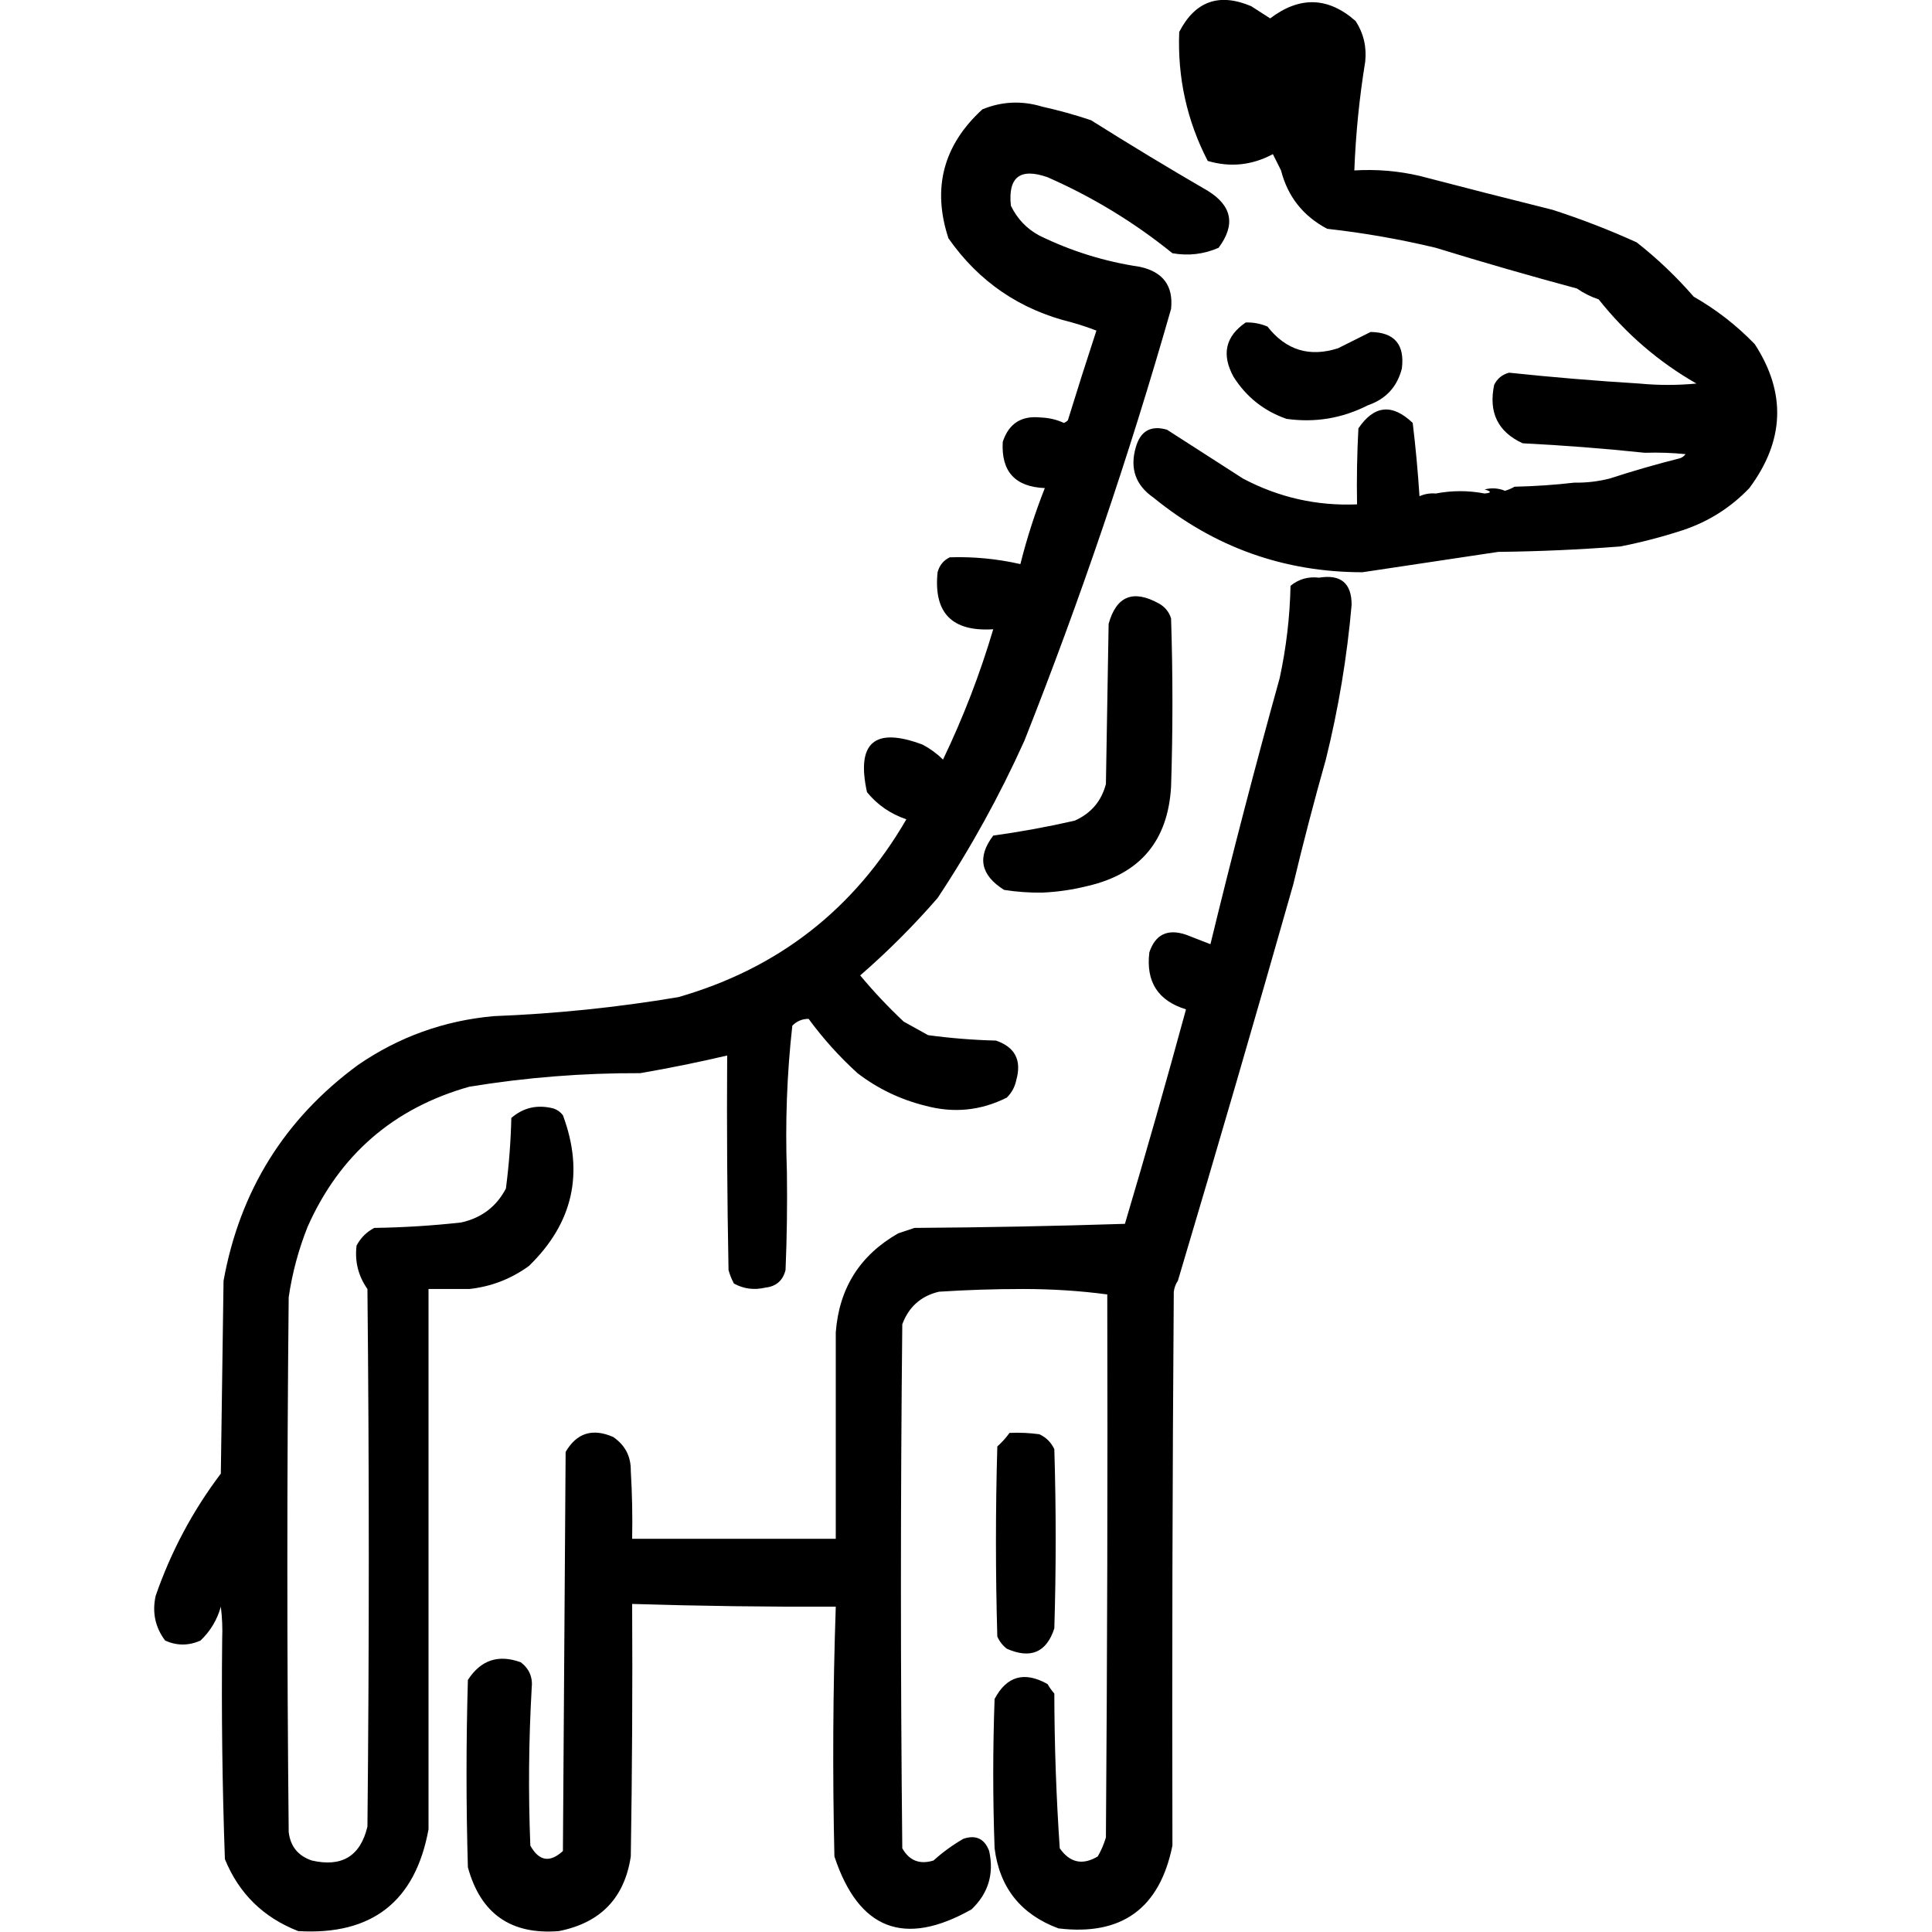 <?xml version="1.0" encoding="UTF-8" standalone="no"?>
<!DOCTYPE svg PUBLIC "-//W3C//DTD SVG 1.1//EN" "http://www.w3.org/Graphics/SVG/1.1/DTD/svg11.dtd">
<svg width="100%" height="100%" viewBox="0 0 1024 1024" version="1.1" xmlns="http://www.w3.org/2000/svg" xmlns:xlink="http://www.w3.org/1999/xlink" xml:space="preserve" xmlns:serif="http://www.serif.com/" style="fill-rule:evenodd;clip-rule:evenodd;stroke-linejoin:round;stroke-miterlimit:2;">
    <g transform="matrix(1.439,0,0,1.439,-293.073,-195.312)">
        <path d="M726.5,200.5C742.787,204.761 759.121,208.927 775.5,213C786.058,216.408 796.391,220.408 806.5,225C814.116,230.983 821.116,237.65 827.5,245C835.814,249.746 843.314,255.579 850,262.5C861.633,280.412 860.967,298.079 848,315.5C841.149,322.673 832.982,327.84 823.5,331C815.969,333.466 808.302,335.466 800.5,337C785.528,338.166 770.528,338.833 755.5,339C738.833,341.5 722.167,344 705.5,346.5C676.617,346.483 650.951,337.317 628.5,319C621.923,314.441 619.757,308.274 622,300.5C623.697,294.457 627.531,292.29 633.5,294C642.833,300 652.167,306 661.5,312C674.642,318.952 688.642,322.119 703.5,321.5C703.334,312.161 703.5,302.827 704,293.5C709.787,284.961 716.454,284.294 724,291.5C725.083,300.446 725.916,309.446 726.5,318.5C728.409,317.652 730.409,317.318 732.5,317.5C738.508,316.347 744.508,316.347 750.5,317.5C753.063,317.263 753.063,316.763 750.5,316C753.047,315.34 755.547,315.507 758,316.5C759.225,316.138 760.391,315.638 761.5,315C769.011,314.829 776.345,314.329 783.5,313.5C787.897,313.575 792.23,313.075 796.5,312C805.09,309.203 813.756,306.703 822.5,304.5C823.289,304.217 823.956,303.717 824.5,303C819.511,302.501 814.511,302.334 809.5,302.5C794.539,300.922 779.539,299.755 764.5,299C755.374,294.805 751.874,287.638 754,277.5C755.109,275.185 756.943,273.685 759.5,273C775.418,274.684 791.418,276.018 807.5,277C814.5,277.667 821.5,277.667 828.5,277C814.555,269.012 802.555,258.679 792.5,246C789.623,245.044 786.956,243.711 784.5,242C767.07,237.309 749.737,232.309 732.5,227C719.284,223.833 705.951,221.5 692.5,220C683.642,215.314 677.976,208.147 675.5,198.5C674.518,196.594 673.518,194.594 672.5,192.5C664.81,196.616 656.81,197.45 648.5,195C640.839,180.18 637.339,164.347 638,147.5C643.836,136.161 652.67,132.995 664.5,138C666.833,139.5 669.167,141 671.5,142.5C682.4,134.239 692.9,134.572 703,143.5C705.925,148.061 707.091,153.061 706.5,158.5C704.345,171.744 703.011,185.077 702.5,198.5C710.661,198.015 718.661,198.682 726.5,200.5ZM586.5,222.5C598.224,228.241 610.558,232.074 623.5,234C632.054,235.863 635.888,241.03 635,249.5C619.601,303.453 601.601,356.453 581,408.5C571.856,428.798 561.189,448.131 549,466.5C540.167,476.667 530.667,486.167 520.5,495C525.439,500.942 530.773,506.609 536.5,512C539.5,513.667 542.5,515.333 545.5,517C553.79,518.121 562.124,518.787 570.5,519C577.533,521.407 580.033,526.24 578,533.5C577.484,536.034 576.317,538.2 574.5,540C564.931,544.814 554.931,545.814 544.5,543C535.287,540.713 526.953,536.713 519.5,531C512.798,524.899 506.798,518.233 501.5,511C499.179,510.992 497.179,511.825 495.5,513.5C493.513,531.136 492.847,549.136 493.5,567.5C493.667,579.505 493.5,591.505 493,603.5C492.027,607.406 489.527,609.573 485.5,610C481.428,610.956 477.595,610.456 474,608.5C473.138,606.913 472.471,605.246 472,603.5C471.5,577.169 471.333,550.835 471.5,524.5C460.919,526.978 450.252,529.144 439.5,531C418.35,530.915 397.35,532.582 376.5,536C348.627,543.873 328.794,561.039 317,587.5C313.647,595.892 311.314,604.558 310,613.5C309.333,679.167 309.333,744.833 310,810.5C310.615,815.783 313.449,819.283 318.5,821C329.589,823.548 336.422,819.381 339,808.5C339.667,742.5 339.667,676.5 339,610.5C335.613,605.675 334.28,600.341 335,594.5C336.5,591.667 338.667,589.5 341.5,588C352.209,587.845 362.875,587.178 373.5,586C381.007,584.345 386.507,580.179 390,573.5C391.131,564.876 391.798,556.21 392,547.5C396.439,543.658 401.605,542.491 407.5,544C408.931,544.465 410.097,545.299 411,546.5C418.901,567.727 414.735,586.227 398.5,602C391.917,606.792 384.583,609.626 376.5,610.5L361.5,610.5L361.5,809.5C356.652,836.107 340.652,848.607 313.5,847C300.651,841.983 291.651,833.15 286.5,820.5C285.535,793.525 285.202,766.525 285.5,739.5C285.666,735.486 285.499,731.486 285,727.5C283.663,732.336 281.163,736.503 277.5,740C273.138,741.923 268.805,741.923 264.5,740C260.82,735.098 259.653,729.598 261,723.5C266.665,707.166 274.665,692.166 285,678.5C285.333,654.833 285.667,631.167 286,607.5C291.98,574.359 308.48,547.859 335.5,528C350.552,517.648 367.218,511.648 385.5,510C408.319,509.118 430.986,506.785 453.5,503C490.325,492.428 518.325,470.595 537.5,437.5C531.643,435.501 526.81,432.168 523,427.5C518.98,409.192 525.814,403.359 543.5,410C546.266,411.467 548.766,413.3 551,415.5C558.448,399.99 564.614,383.99 569.5,367.5C554.299,368.467 547.466,361.467 549,346.5C549.685,343.943 551.185,342.109 553.5,341C562.259,340.717 570.926,341.55 579.5,343.5C581.878,333.997 584.878,324.664 588.5,315.5C577.55,315.052 572.384,309.385 573,298.5C575.199,291.731 579.865,288.731 587,289.5C590.035,289.609 592.869,290.276 595.5,291.5C596.086,291.291 596.586,290.957 597,290.5C600.396,279.479 603.896,268.479 607.5,257.5C604.524,256.342 601.524,255.342 598.5,254.5C579.372,249.854 564.205,239.521 553,223.5C546.933,205.027 551.099,189.194 565.5,176C572.68,173.067 580.013,172.734 587.5,175C593.6,176.358 599.6,178.025 605.5,180C619.667,188.918 634,197.585 648.5,206C657.484,211.533 658.817,218.533 652.5,227C647.061,229.371 641.394,230.037 635.5,229C621.467,217.645 606.134,208.311 589.5,201C579.383,197.459 574.883,200.959 576,211.5C578.357,216.355 581.857,220.021 586.5,222.5ZM662.5,254.5C665.271,254.421 667.937,254.921 670.5,256C677.318,264.717 685.985,267.384 696.5,264C700.52,261.966 704.52,259.966 708.5,258C717.298,258.138 721.131,262.638 720,271.5C718.264,278.237 714.097,282.737 707.5,285C698.036,289.82 688.036,291.486 677.5,290C669.196,287.099 662.696,281.932 658,274.5C653.512,266.3 655.012,259.633 662.5,254.5ZM587.5,464.5C582.797,464.563 578.13,464.229 573.5,463.5C564.825,458.057 563.492,451.391 569.5,443.5C579.544,442.104 589.544,440.271 599.5,438C605.52,435.317 609.353,430.817 611,424.5C611.333,404.833 611.667,385.167 612,365.5C614.852,355.265 621.019,352.765 630.5,358C632.726,359.227 634.226,361.061 635,363.5C635.667,384.167 635.667,404.833 635,425.5C633.852,445.339 623.685,457.506 604.5,462C598.91,463.419 593.243,464.252 587.5,464.5ZM637.5,607.5C636.71,608.609 636.21,609.942 636,611.5C635.5,679.499 635.333,747.499 635.5,815.5C630.818,838.662 616.818,848.829 593.5,846C579.662,840.841 571.829,831.007 570,816.5C569.333,798.167 569.333,779.833 570,761.5C574.454,753.06 580.954,751.226 589.5,756C590.211,757.255 591.044,758.421 592,759.5C592.038,778.565 592.704,797.565 594,816.5C597.74,821.844 602.406,822.844 608,819.5C609.275,817.283 610.275,814.949 611,812.5C611.5,745.834 611.667,679.167 611.5,612.5C601.522,611.168 591.189,610.501 580.5,610.5C569.995,610.5 559.661,610.833 549.5,611.5C542.896,613.064 538.396,617.064 536,623.5C535.333,687.833 535.333,752.167 536,816.5C538.587,821.068 542.421,822.568 547.5,821C550.887,817.947 554.553,815.28 558.5,813C563.12,811.462 566.287,812.962 568,817.5C569.854,825.933 567.688,833.1 561.5,839C536.744,852.971 519.91,846.471 511,819.5C510.286,788.825 510.453,758.159 511.5,727.5C486.492,727.607 461.492,727.274 436.5,726.5C436.667,757.502 436.5,788.502 436,819.5C433.693,834.809 424.86,843.976 409.5,847C391.843,848.422 380.677,840.588 376,823.5C375.333,800.5 375.333,777.5 376,754.5C380.741,747.142 387.241,744.975 395.5,748C398.616,750.4 399.949,753.567 399.5,757.5C398.396,776.821 398.23,796.155 399,815.5C402.181,821.252 406.181,821.919 411,817.5C411.333,768.5 411.667,719.5 412,670.5C416.082,663.51 421.915,661.677 429.5,665C433.916,667.998 436.082,672.165 436,677.5C436.5,685.827 436.666,694.16 436.5,702.5L511.5,702.5L511.5,626.5C512.717,610.226 520.383,598.059 534.5,590C536.5,589.333 538.5,588.667 540.5,588C566.406,587.828 592.239,587.328 618,586.5C625.81,560.238 633.31,533.905 640.5,507.5C630.178,504.329 625.678,497.329 627,486.5C629.208,479.89 633.708,477.724 640.5,480C643.562,481.205 646.562,482.372 649.5,483.5C657.469,450.68 665.969,418.013 675,385.5C677.423,374.293 678.757,362.96 679,351.5C682.001,349.022 685.501,348.022 689.5,348.5C697.512,347.187 701.512,350.52 701.5,358.5C699.82,377.734 696.654,396.734 692,415.5C687.689,430.742 683.689,446.076 680,461.5C666.136,510.294 651.97,558.961 637.5,607.5ZM575.5,663.5C579.182,663.335 582.848,663.501 586.5,664C589,665.167 590.833,667 592,669.5C592.667,691.5 592.667,713.5 592,735.5C589.122,744.36 583.289,746.86 574.5,743C572.951,741.786 571.785,740.286 571,738.5C570.333,715.167 570.333,691.833 571,668.5C572.707,666.963 574.207,665.296 575.5,663.5Z"/>
    </g>
</svg>
